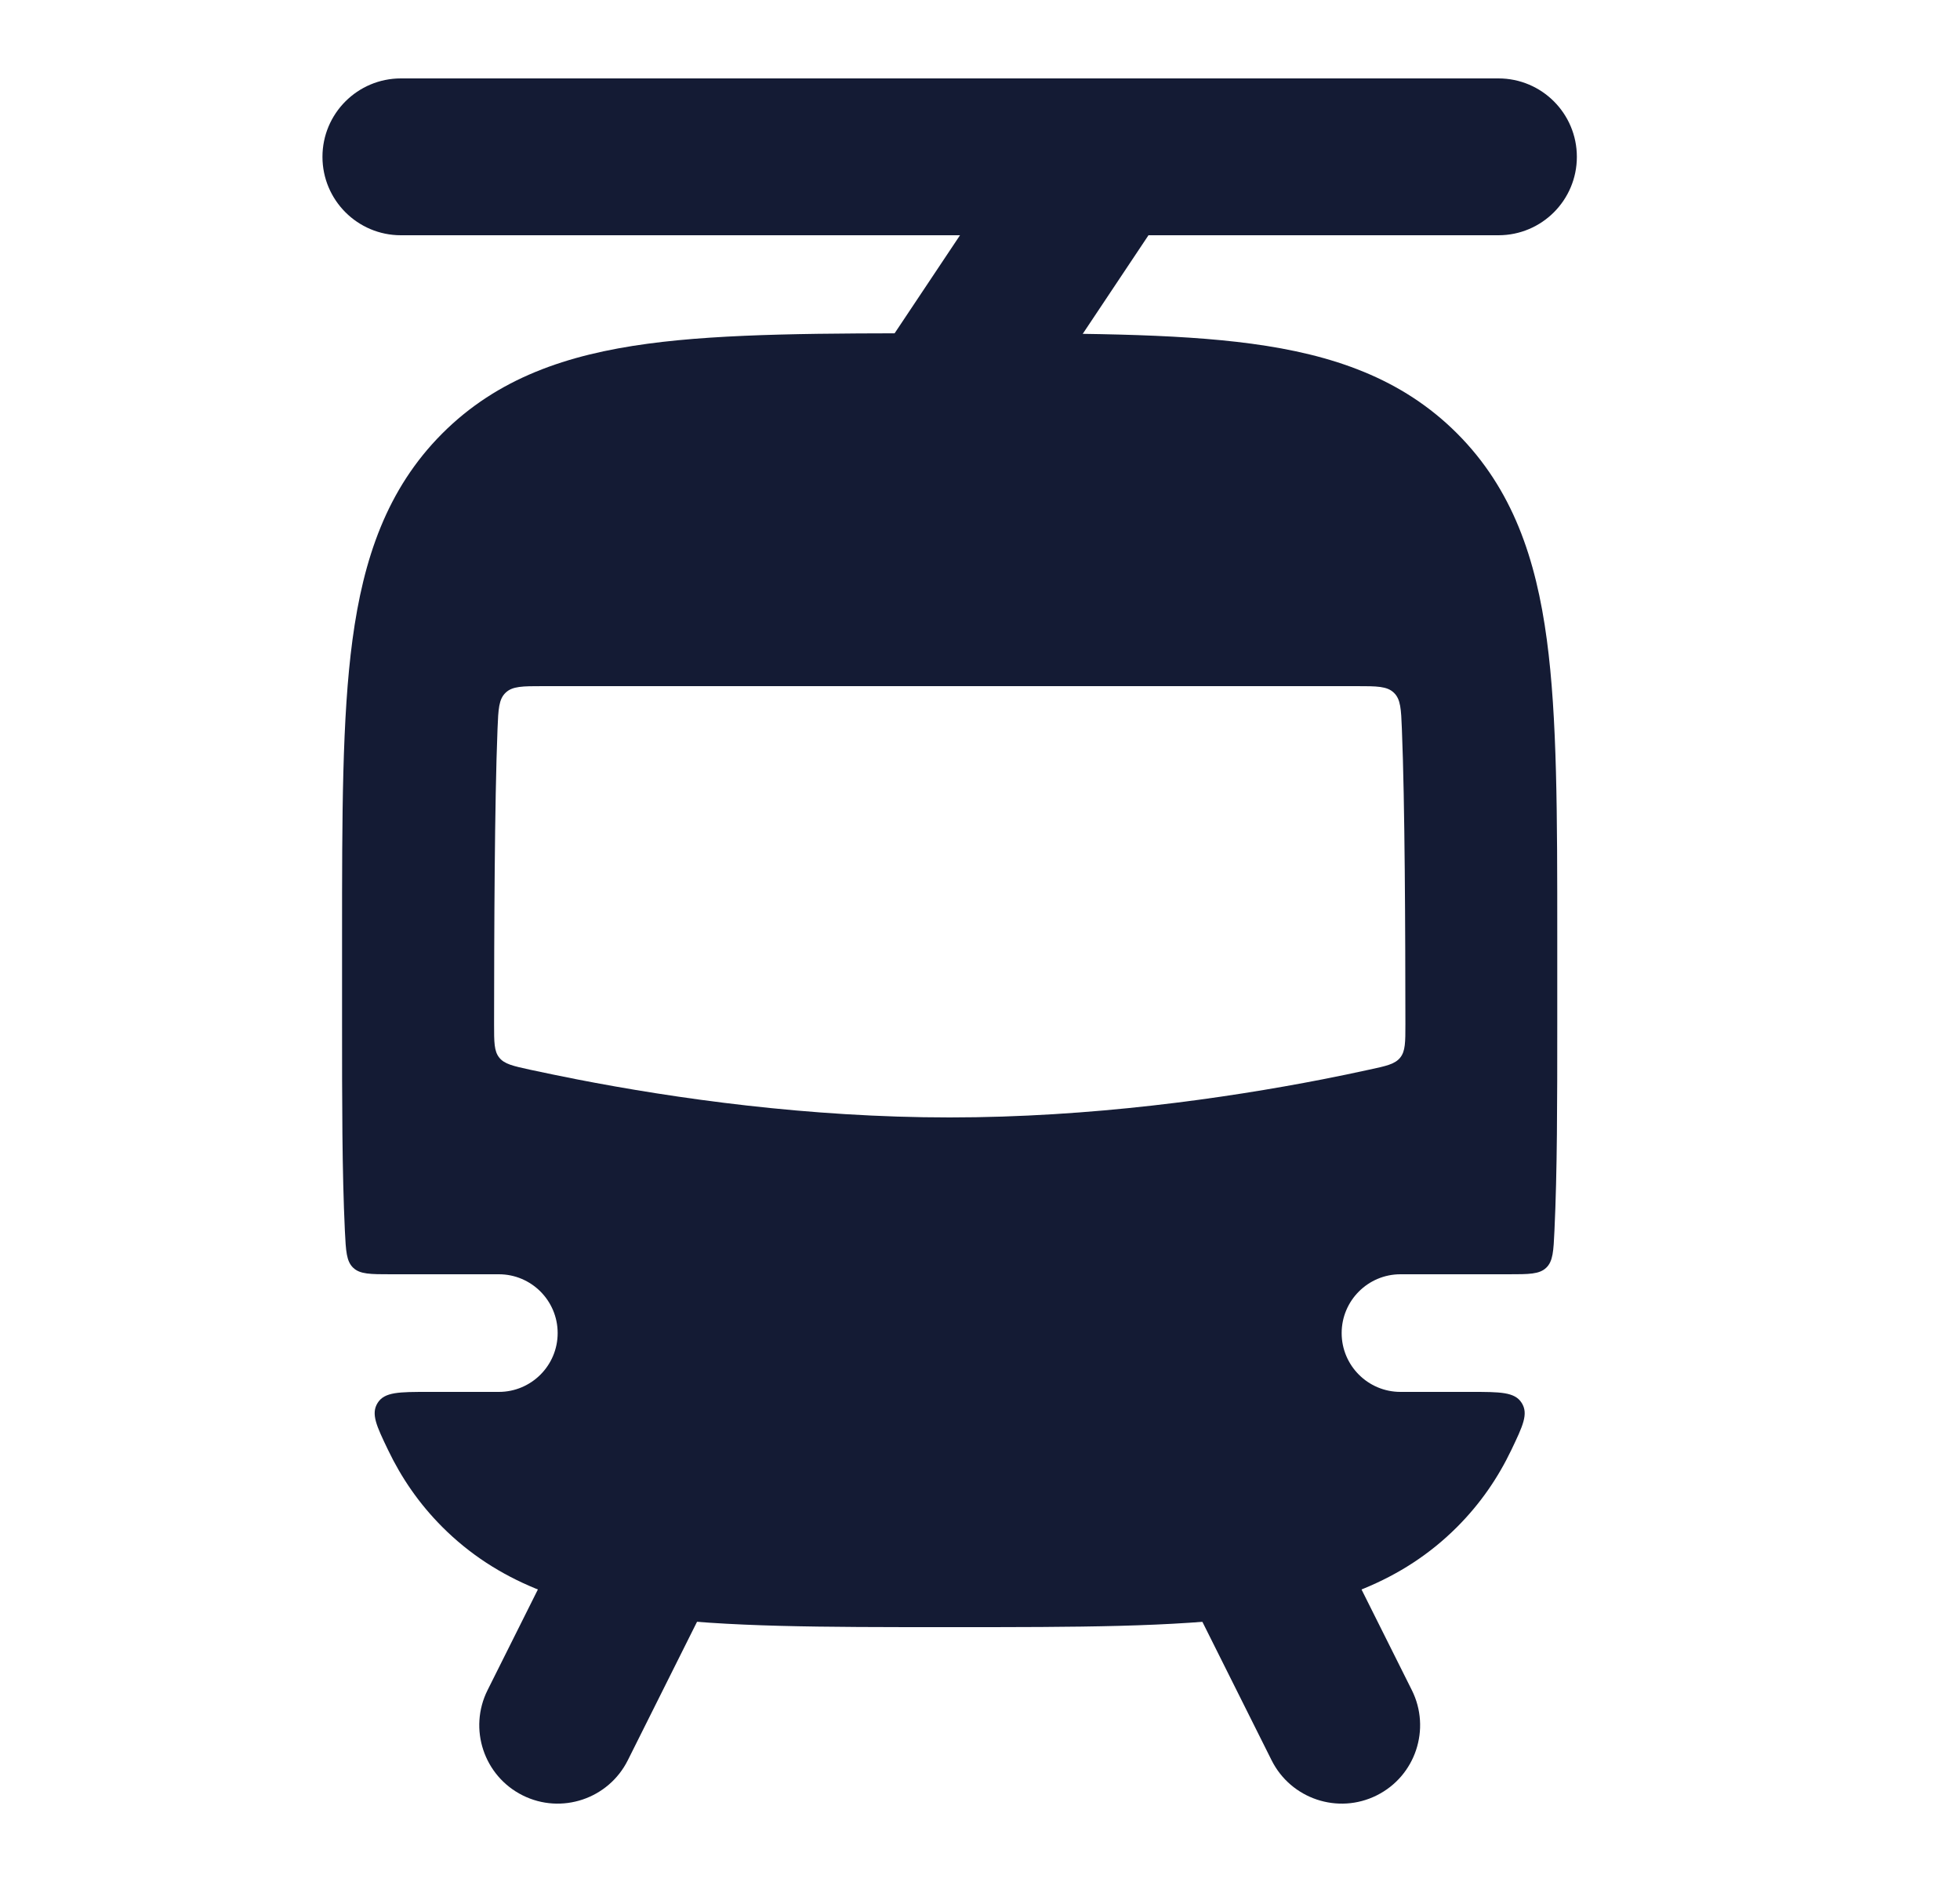 <svg width="25" height="24" viewBox="0 0 25 24" fill="none" xmlns="http://www.w3.org/2000/svg">
<path fill-rule="evenodd" clip-rule="evenodd" d="M4.113 2C4.113 1.448 4.561 1 5.113 1H19.113C19.666 1 20.113 1.448 20.113 2C20.113 2.552 19.666 3 19.113 3H14.649L12.945 5.555C12.639 6.014 12.018 6.138 11.559 5.832C11.099 5.526 10.975 4.905 11.281 4.445L12.245 3H5.113C4.561 3 4.113 2.552 4.113 2Z" fill="#141B34"/>
<path fill-rule="evenodd" clip-rule="evenodd" d="M8.561 19.106C9.055 19.353 9.255 19.953 9.008 20.447L8.008 22.447C7.761 22.941 7.16 23.142 6.666 22.895C6.172 22.648 5.972 22.047 6.219 21.553L7.219 19.553C7.466 19.059 8.067 18.859 8.561 19.106ZM15.666 19.106C16.16 18.859 16.761 19.059 17.008 19.553L18.008 21.553C18.255 22.047 18.055 22.648 17.561 22.895C17.067 23.142 16.466 22.941 16.219 22.447L15.219 20.447C14.972 19.953 15.172 19.353 15.666 19.106Z" fill="#141B34"/>
<path fill-rule="evenodd" clip-rule="evenodd" d="M12.043 4.25H12.183H12.183C13.722 4.25 14.975 4.25 15.963 4.383C16.994 4.522 17.88 4.821 18.587 5.529C19.293 6.237 19.592 7.125 19.73 8.158C19.863 9.148 19.863 10.403 19.863 11.945V13.055C19.863 14.054 19.863 14.933 19.827 15.697C19.815 15.955 19.809 16.084 19.722 16.167C19.635 16.25 19.503 16.25 19.239 16.25H17.863C17.449 16.25 17.113 16.586 17.113 17C17.113 17.414 17.449 17.75 17.863 17.75H18.762C19.135 17.75 19.321 17.75 19.409 17.89C19.498 18.03 19.424 18.183 19.278 18.489C19.107 18.846 18.883 19.174 18.587 19.471C17.88 20.179 16.994 20.478 15.963 20.617C14.975 20.75 13.722 20.75 12.183 20.75H12.043C10.505 20.75 9.252 20.75 8.264 20.617C7.233 20.478 6.347 20.179 5.64 19.471C5.344 19.174 5.12 18.846 4.949 18.489C4.802 18.183 4.729 18.03 4.817 17.89C4.905 17.75 5.092 17.75 5.464 17.75H6.363C6.777 17.75 7.113 17.414 7.113 17C7.113 16.586 6.777 16.25 6.363 16.25H4.988C4.724 16.25 4.592 16.25 4.505 16.167C4.418 16.084 4.412 15.955 4.399 15.697C4.363 14.933 4.363 14.054 4.363 13.055V13.055V11.945V11.945C4.363 10.403 4.363 9.148 4.496 8.158C4.635 7.125 4.934 6.237 5.64 5.529C6.347 4.821 7.233 4.522 8.264 4.383C9.252 4.25 10.505 4.25 12.043 4.25H12.043ZM6.449 8.834C6.536 8.75 6.665 8.75 6.925 8.75H17.303C17.562 8.75 17.692 8.75 17.779 8.834C17.866 8.917 17.871 9.043 17.881 9.294C17.92 10.251 17.925 11.878 17.926 13.062C17.926 13.29 17.926 13.405 17.86 13.487C17.793 13.57 17.683 13.594 17.463 13.641C17.28 13.681 17.081 13.723 16.87 13.764C15.617 14.008 13.917 14.25 12.113 14.25C10.31 14.25 8.61 14.008 7.357 13.764C7.146 13.723 6.948 13.681 6.764 13.642C6.544 13.594 6.434 13.57 6.368 13.487C6.302 13.405 6.302 13.291 6.302 13.062C6.303 11.878 6.308 10.251 6.346 9.294C6.356 9.043 6.362 8.917 6.449 8.834Z" fill="#141B34"/>
</svg>
